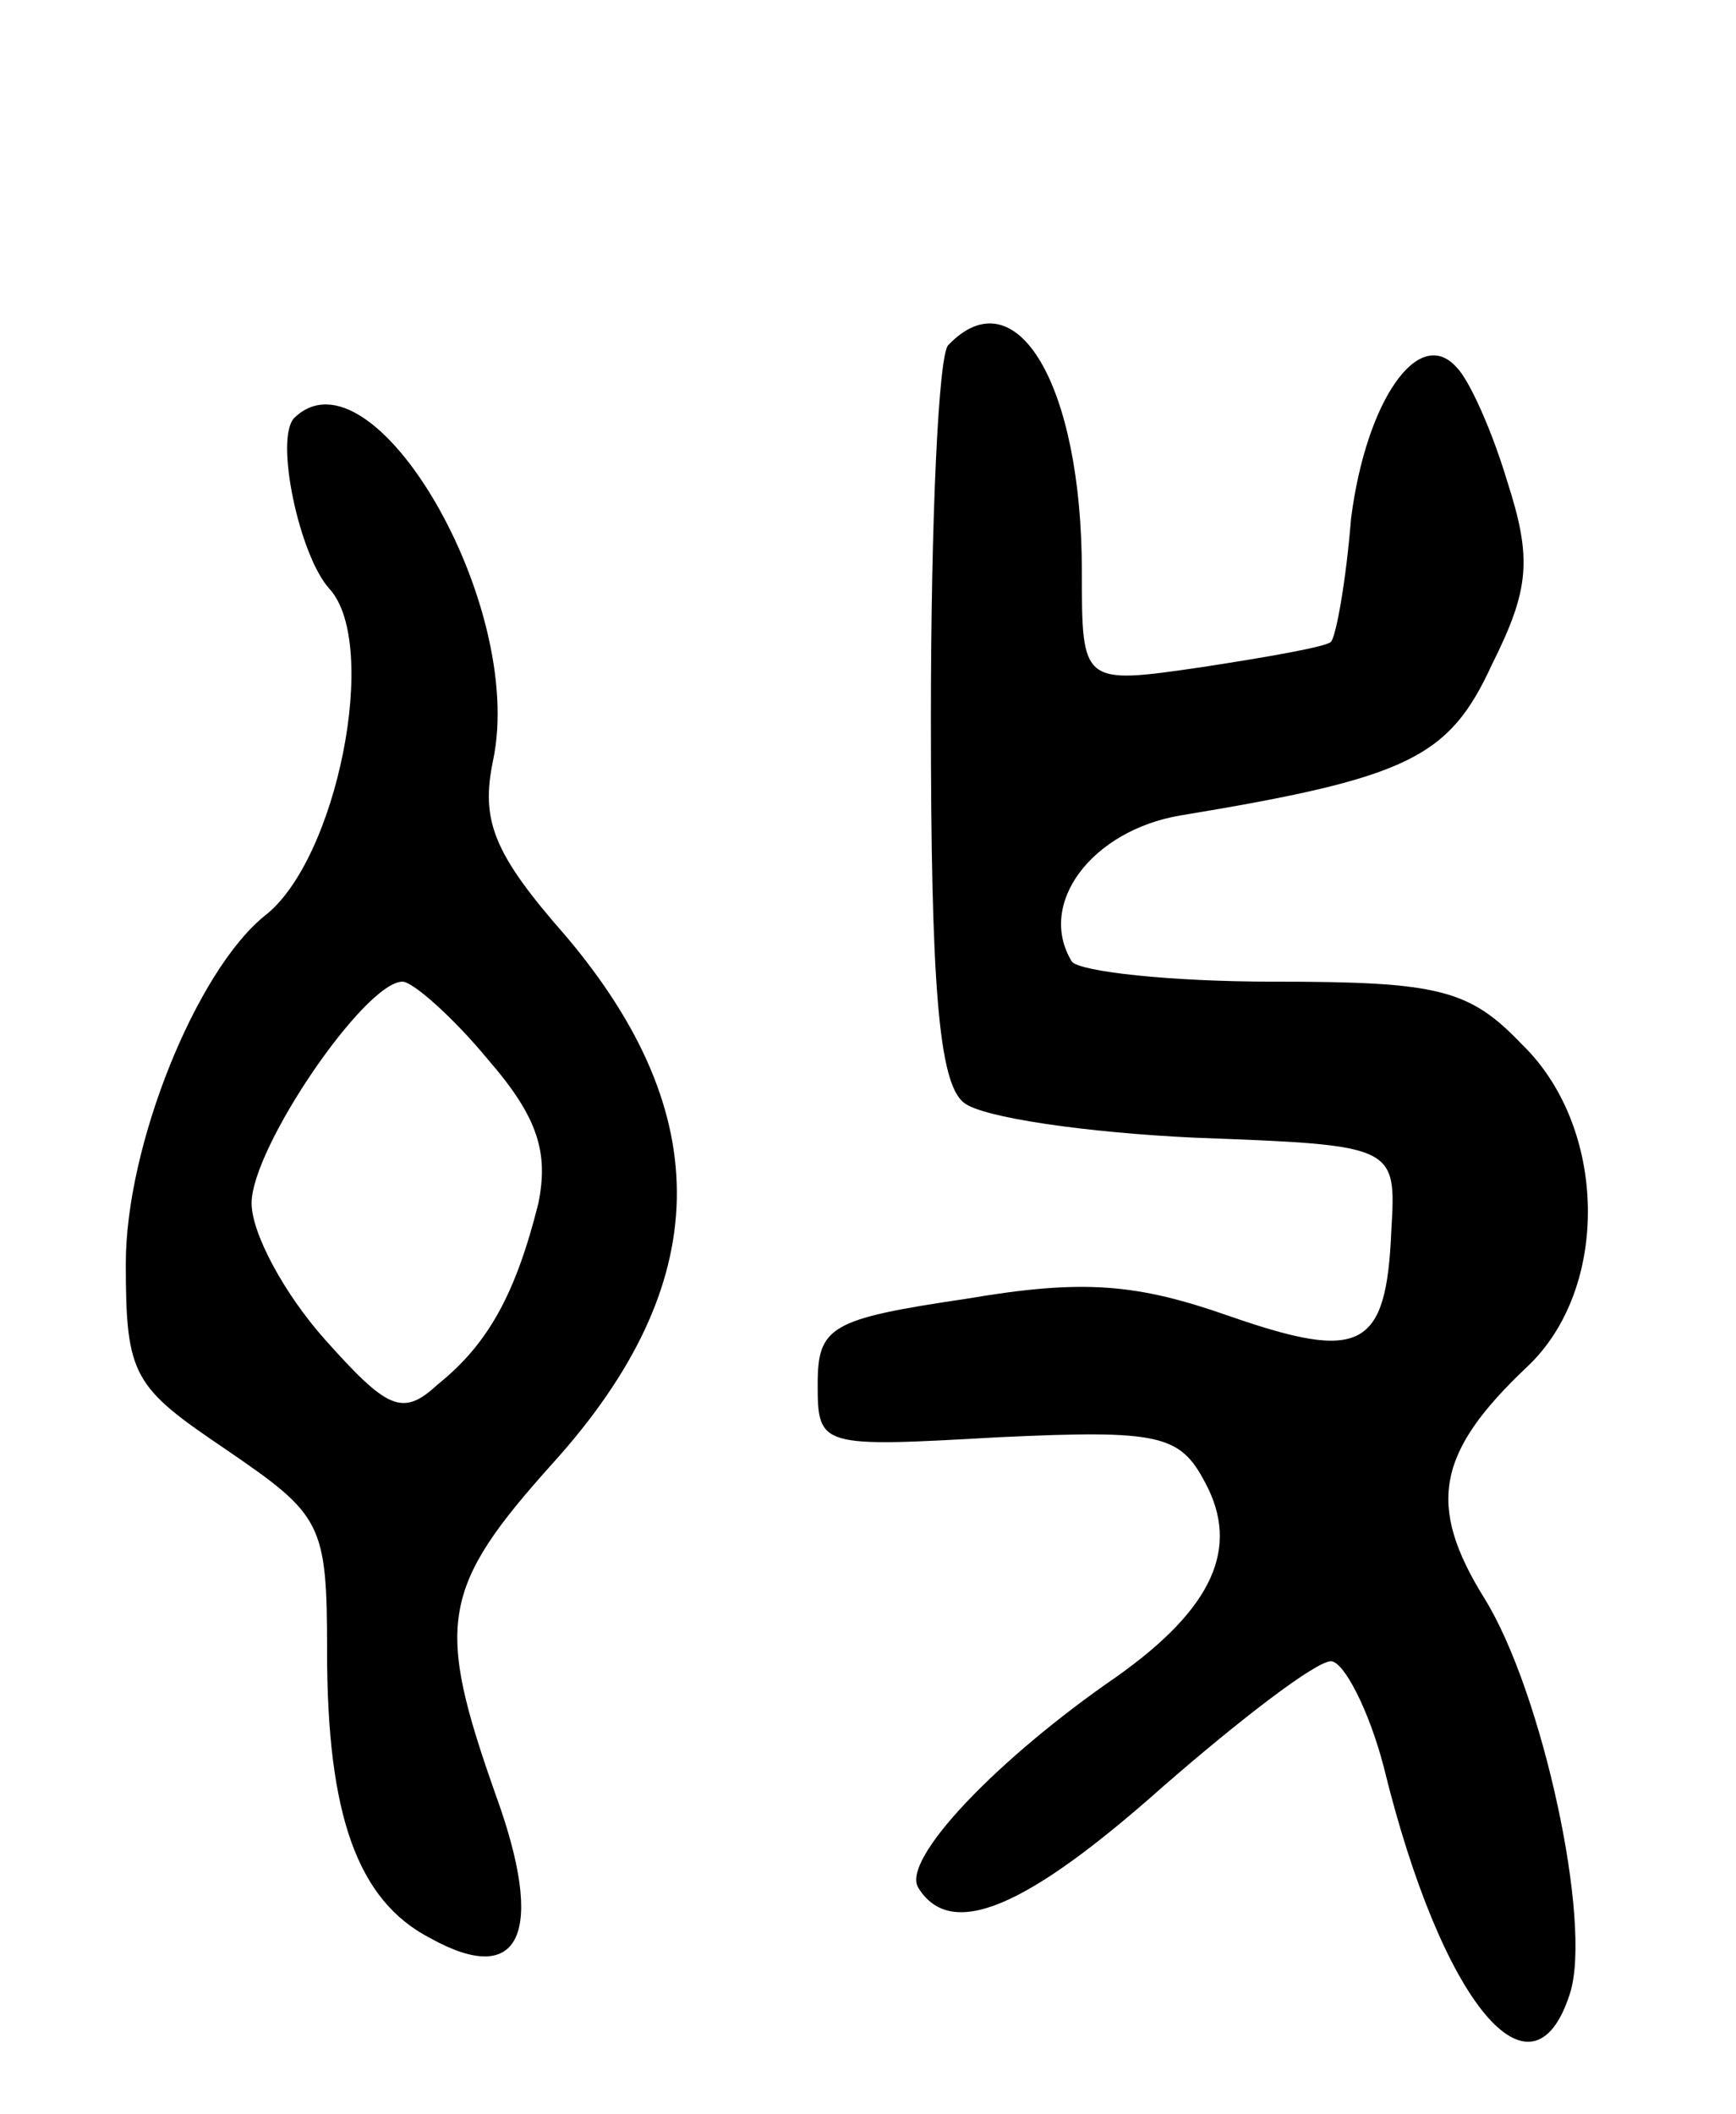 <svg version="1.0" xmlns="http://www.w3.org/2000/svg"
 width="69pt" height="84pt" viewBox="0 0 69 84"
 preserveAspectRatio="xMidYMid meet">
<g transform="translate(0,84) scale(0.1,-0.1)"
fill="#000000" stroke="none">
<path d="M377 703 c-4 -3 -7 -70 -7 -148 0 -105 3 -145 13 -153 7 -6 49 -12
92 -14 80 -3 80 -3 78 -37 -2 -47 -12 -52 -64 -34 -37 13 -58 15 -105 7 -54
-8 -59 -11 -59 -34 0 -25 1 -25 72 -21 64 3 72 1 82 -18 14 -26 3 -50 -35 -77
-48 -33 -86 -73 -79 -84 13 -21 43 -8 97 40 31 27 61 50 67 50 5 0 15 -19 21
-42 23 -94 59 -137 74 -90 9 28 -11 120 -34 157 -23 37 -19 58 17 92 33 31 32
95 -2 128 -21 22 -33 25 -99 25 -41 0 -77 4 -80 8 -14 23 8 52 43 58 91 15
107 23 124 60 15 30 16 42 6 73 -6 20 -15 40 -20 45 -15 17 -36 -13 -42 -60
-2 -25 -6 -47 -8 -49 -2 -2 -25 -6 -51 -10 -48 -7 -48 -7 -48 38 0 74 -26 118
-53 90z"/>
<path d="M117 674 c-8 -8 2 -55 14 -68 20 -22 3 -108 -26 -130 -27 -22 -55
-91 -55 -138 0 -45 3 -49 40 -74 38 -26 40 -29 40 -80 0 -65 12 -99 41 -114
36 -20 46 2 26 57 -24 68 -22 82 23 132 64 71 65 138 5 209 -29 33 -34 46 -29
70 13 62 -48 166 -79 136z m77 -255 c20 -23 24 -37 20 -57 -9 -36 -20 -56 -40
-72 -14 -13 -20 -10 -45 18 -16 18 -29 42 -29 54 0 22 45 88 60 88 4 0 20 -14
34 -31z"/>
</g>
</svg>
